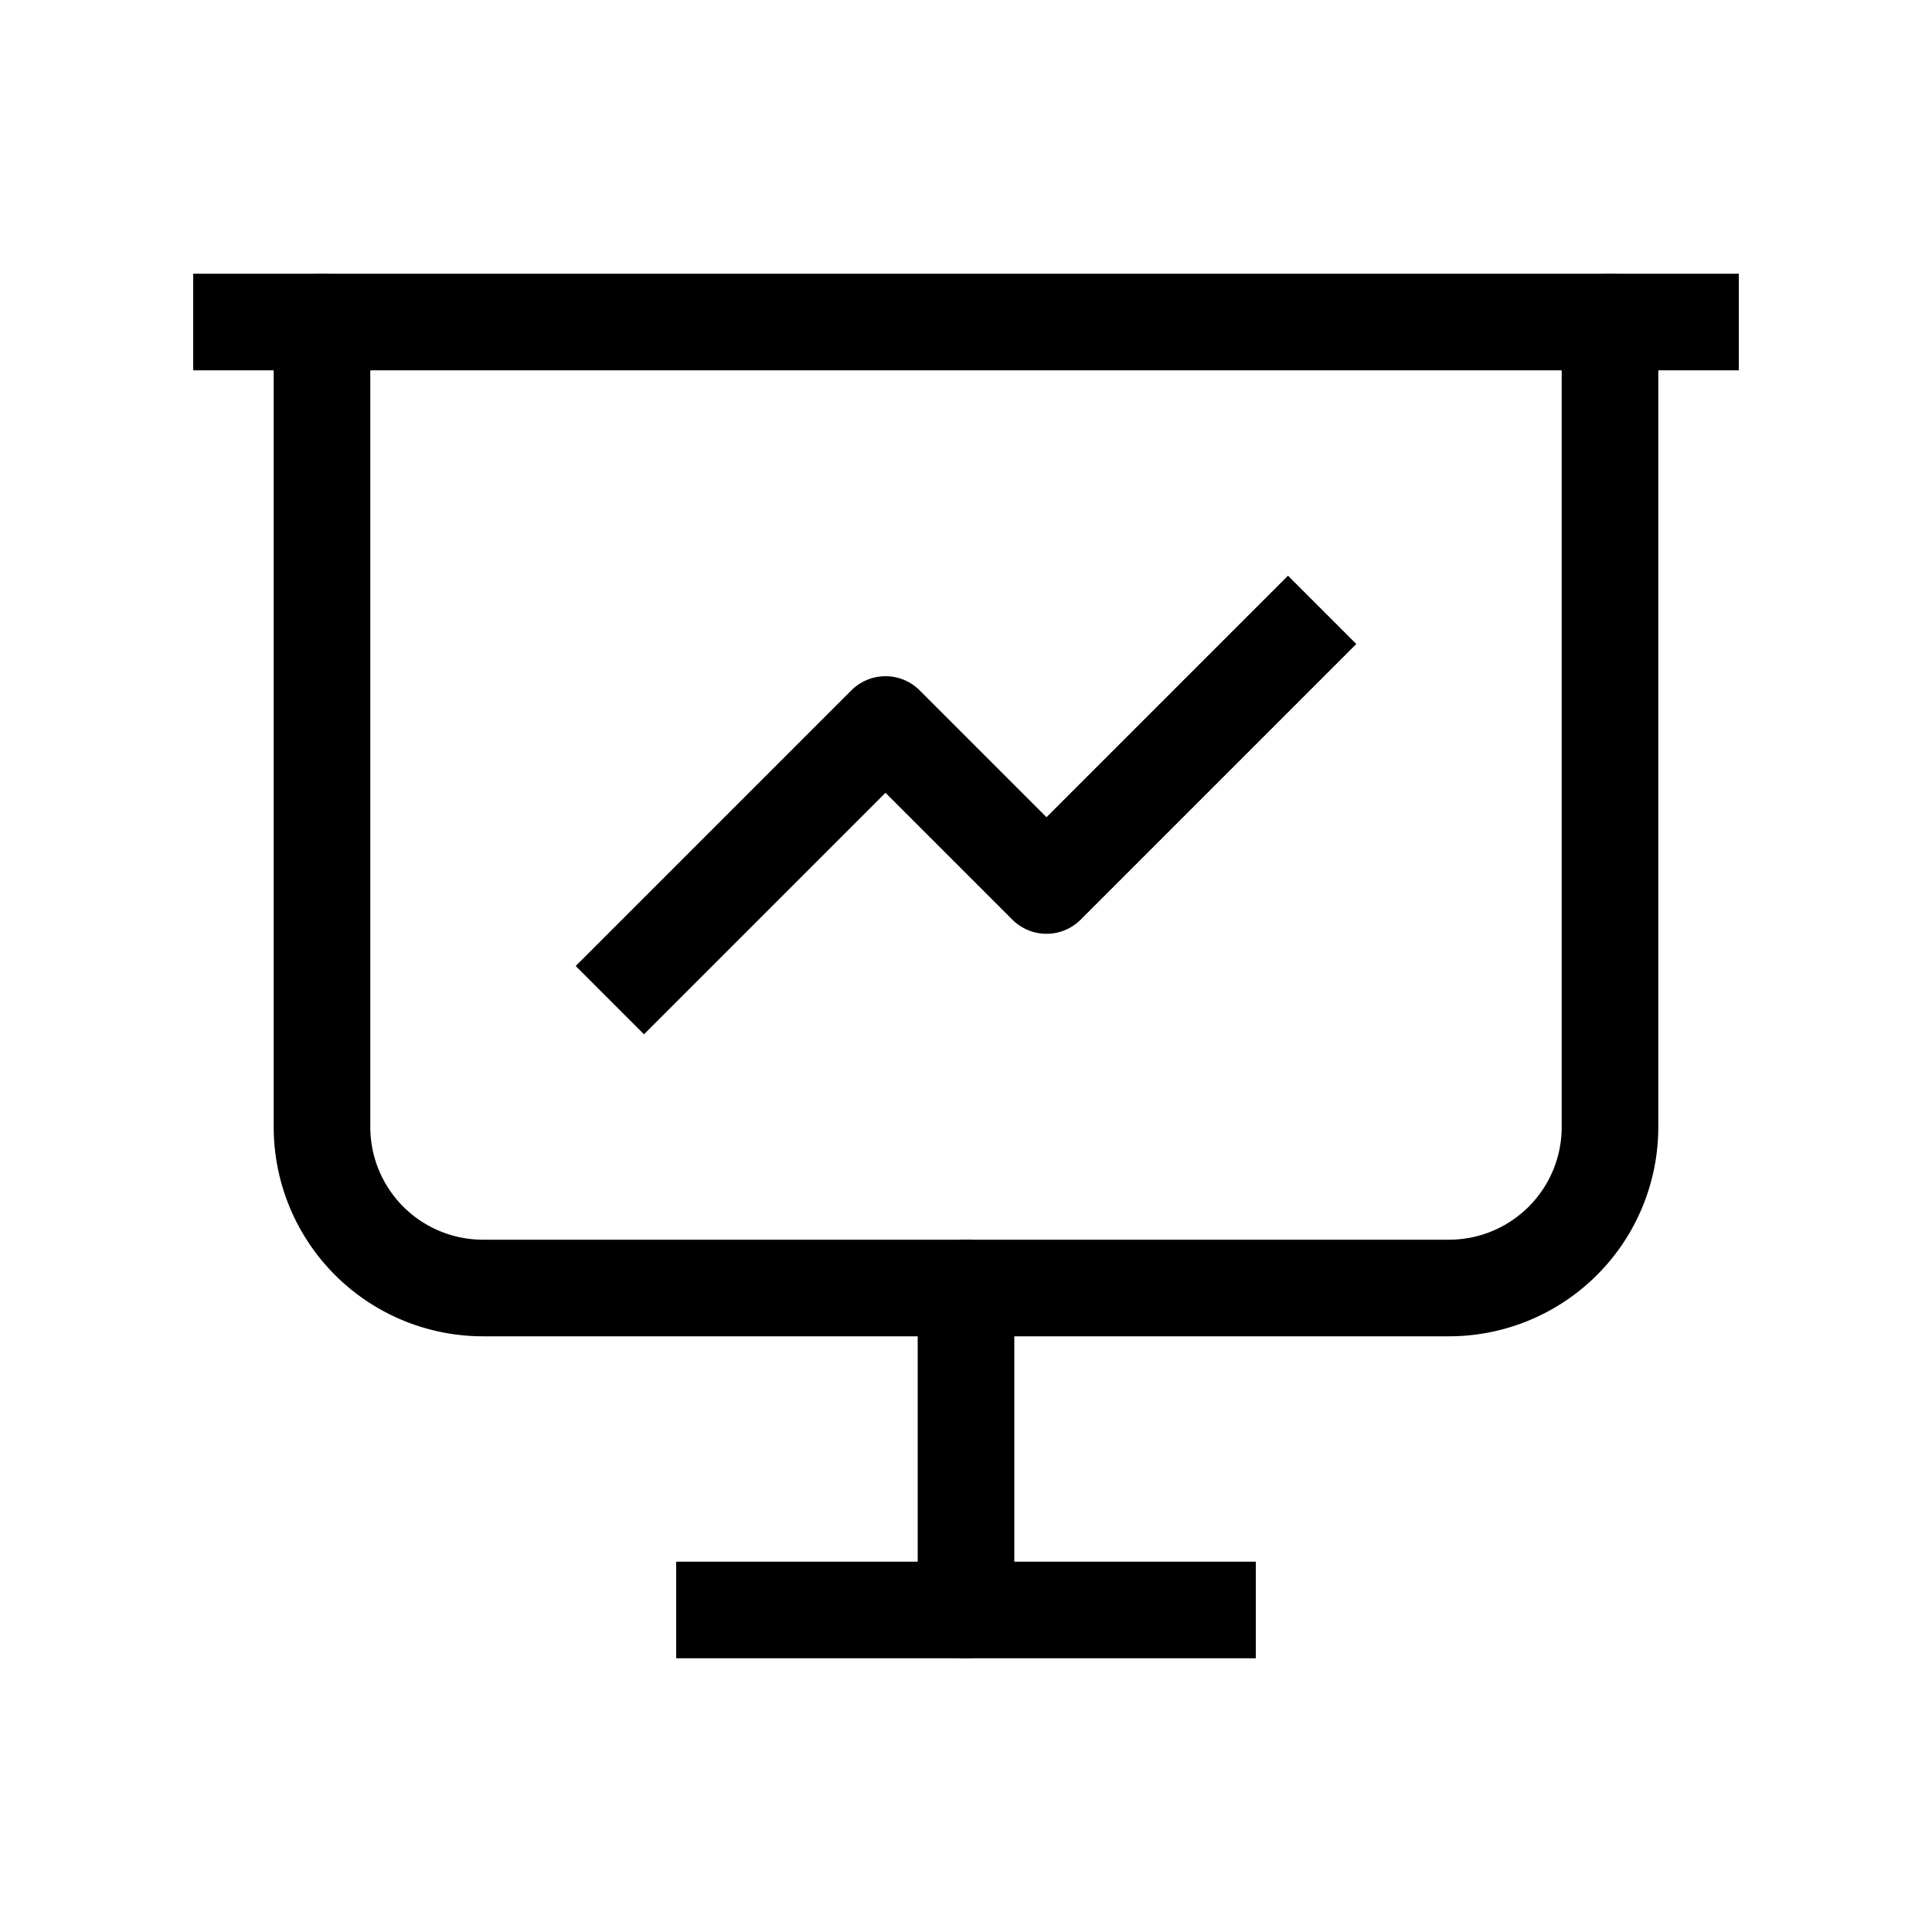 <?xml version="1.0" encoding="UTF-8" standalone="no"?>
<svg
   xmlns:dc="http://purl.org/dc/elements/1.1/"
   xmlns:cc="http://creativecommons.org/ns#"
   xmlns:rdf="http://www.w3.org/1999/02/22-rdf-syntax-ns#"
   xmlns:svg="http://www.w3.org/2000/svg"
   xmlns="http://www.w3.org/2000/svg"
   xmlns:sodipodi="http://sodipodi.sourceforge.net/DTD/sodipodi-0.dtd"
   xmlns:inkscape="http://www.inkscape.org/namespaces/inkscape"
   class="icon icon-tabler icon-tabler-presentation"
   width="24"
   height="24"
   viewBox="0 0 24 24"
   stroke-width="2"
   stroke="currentColor"
   fill="none"
   stroke-linecap="round"
   stroke-linejoin="round"
   version="1.1"
   id="svg14"
   sodipodi:docname="icon-presentation.svg"
   inkscape:version="1.0.2 (394de47547, 2021-03-26)">
  <defs
     id="defs18" />
  <sodipodi:namedview
     pagecolor="#ffffff"
     bordercolor="#666666"
     borderopacity="1"
     objecttolerance="10"
     gridtolerance="10"
     guidetolerance="10"
     inkscape:pageopacity="0"
     inkscape:pageshadow="2"
     inkscape:window-width="1680"
     inkscape:window-height="976"
     id="namedview16"
     showgrid="false"
     inkscape:zoom="18.125"
     inkscape:cx="12"
     inkscape:cy="12"
     inkscape:window-x="0"
     inkscape:window-y="0"
     inkscape:window-maximized="1"
     inkscape:current-layer="svg14" />
  <path
     stroke="none"
     d="M0 0h24v24H0z"
     fill="none"
     id="path2"
     style="stroke-width:1.2;stroke-miterlimit:4;stroke-dasharray:none" />
  <line
     x1="3"
     y1="4"
     x2="21"
     y2="4"
     id="line4"
     style="stroke-width:1.2;stroke-miterlimit:4;stroke-dasharray:none;stroke-linecap:square" />
  <path
     d="M4 4v10a2 2 0 0 0 2 2h12a2 2 0 0 0 2 -2v-10"
     id="path6"
     style="stroke-width:1.2;stroke-miterlimit:4;stroke-dasharray:none" />
  <line
     x1="12"
     y1="16"
     x2="12"
     y2="20"
     id="line8"
     style="stroke-width:1.2;stroke-miterlimit:4;stroke-dasharray:none" />
  <line
     x1="9"
     y1="20"
     x2="15"
     y2="20"
     id="line10"
     style="stroke-width:1.2;stroke-miterlimit:4;stroke-dasharray:none;stroke-linecap:square" />
  <path
     d="M8 12l3 -3l2 2l3 -3"
     id="path12"
     style="stroke-width:1.2;stroke-miterlimit:4;stroke-dasharray:none;stroke-linecap:square" />
</svg>
